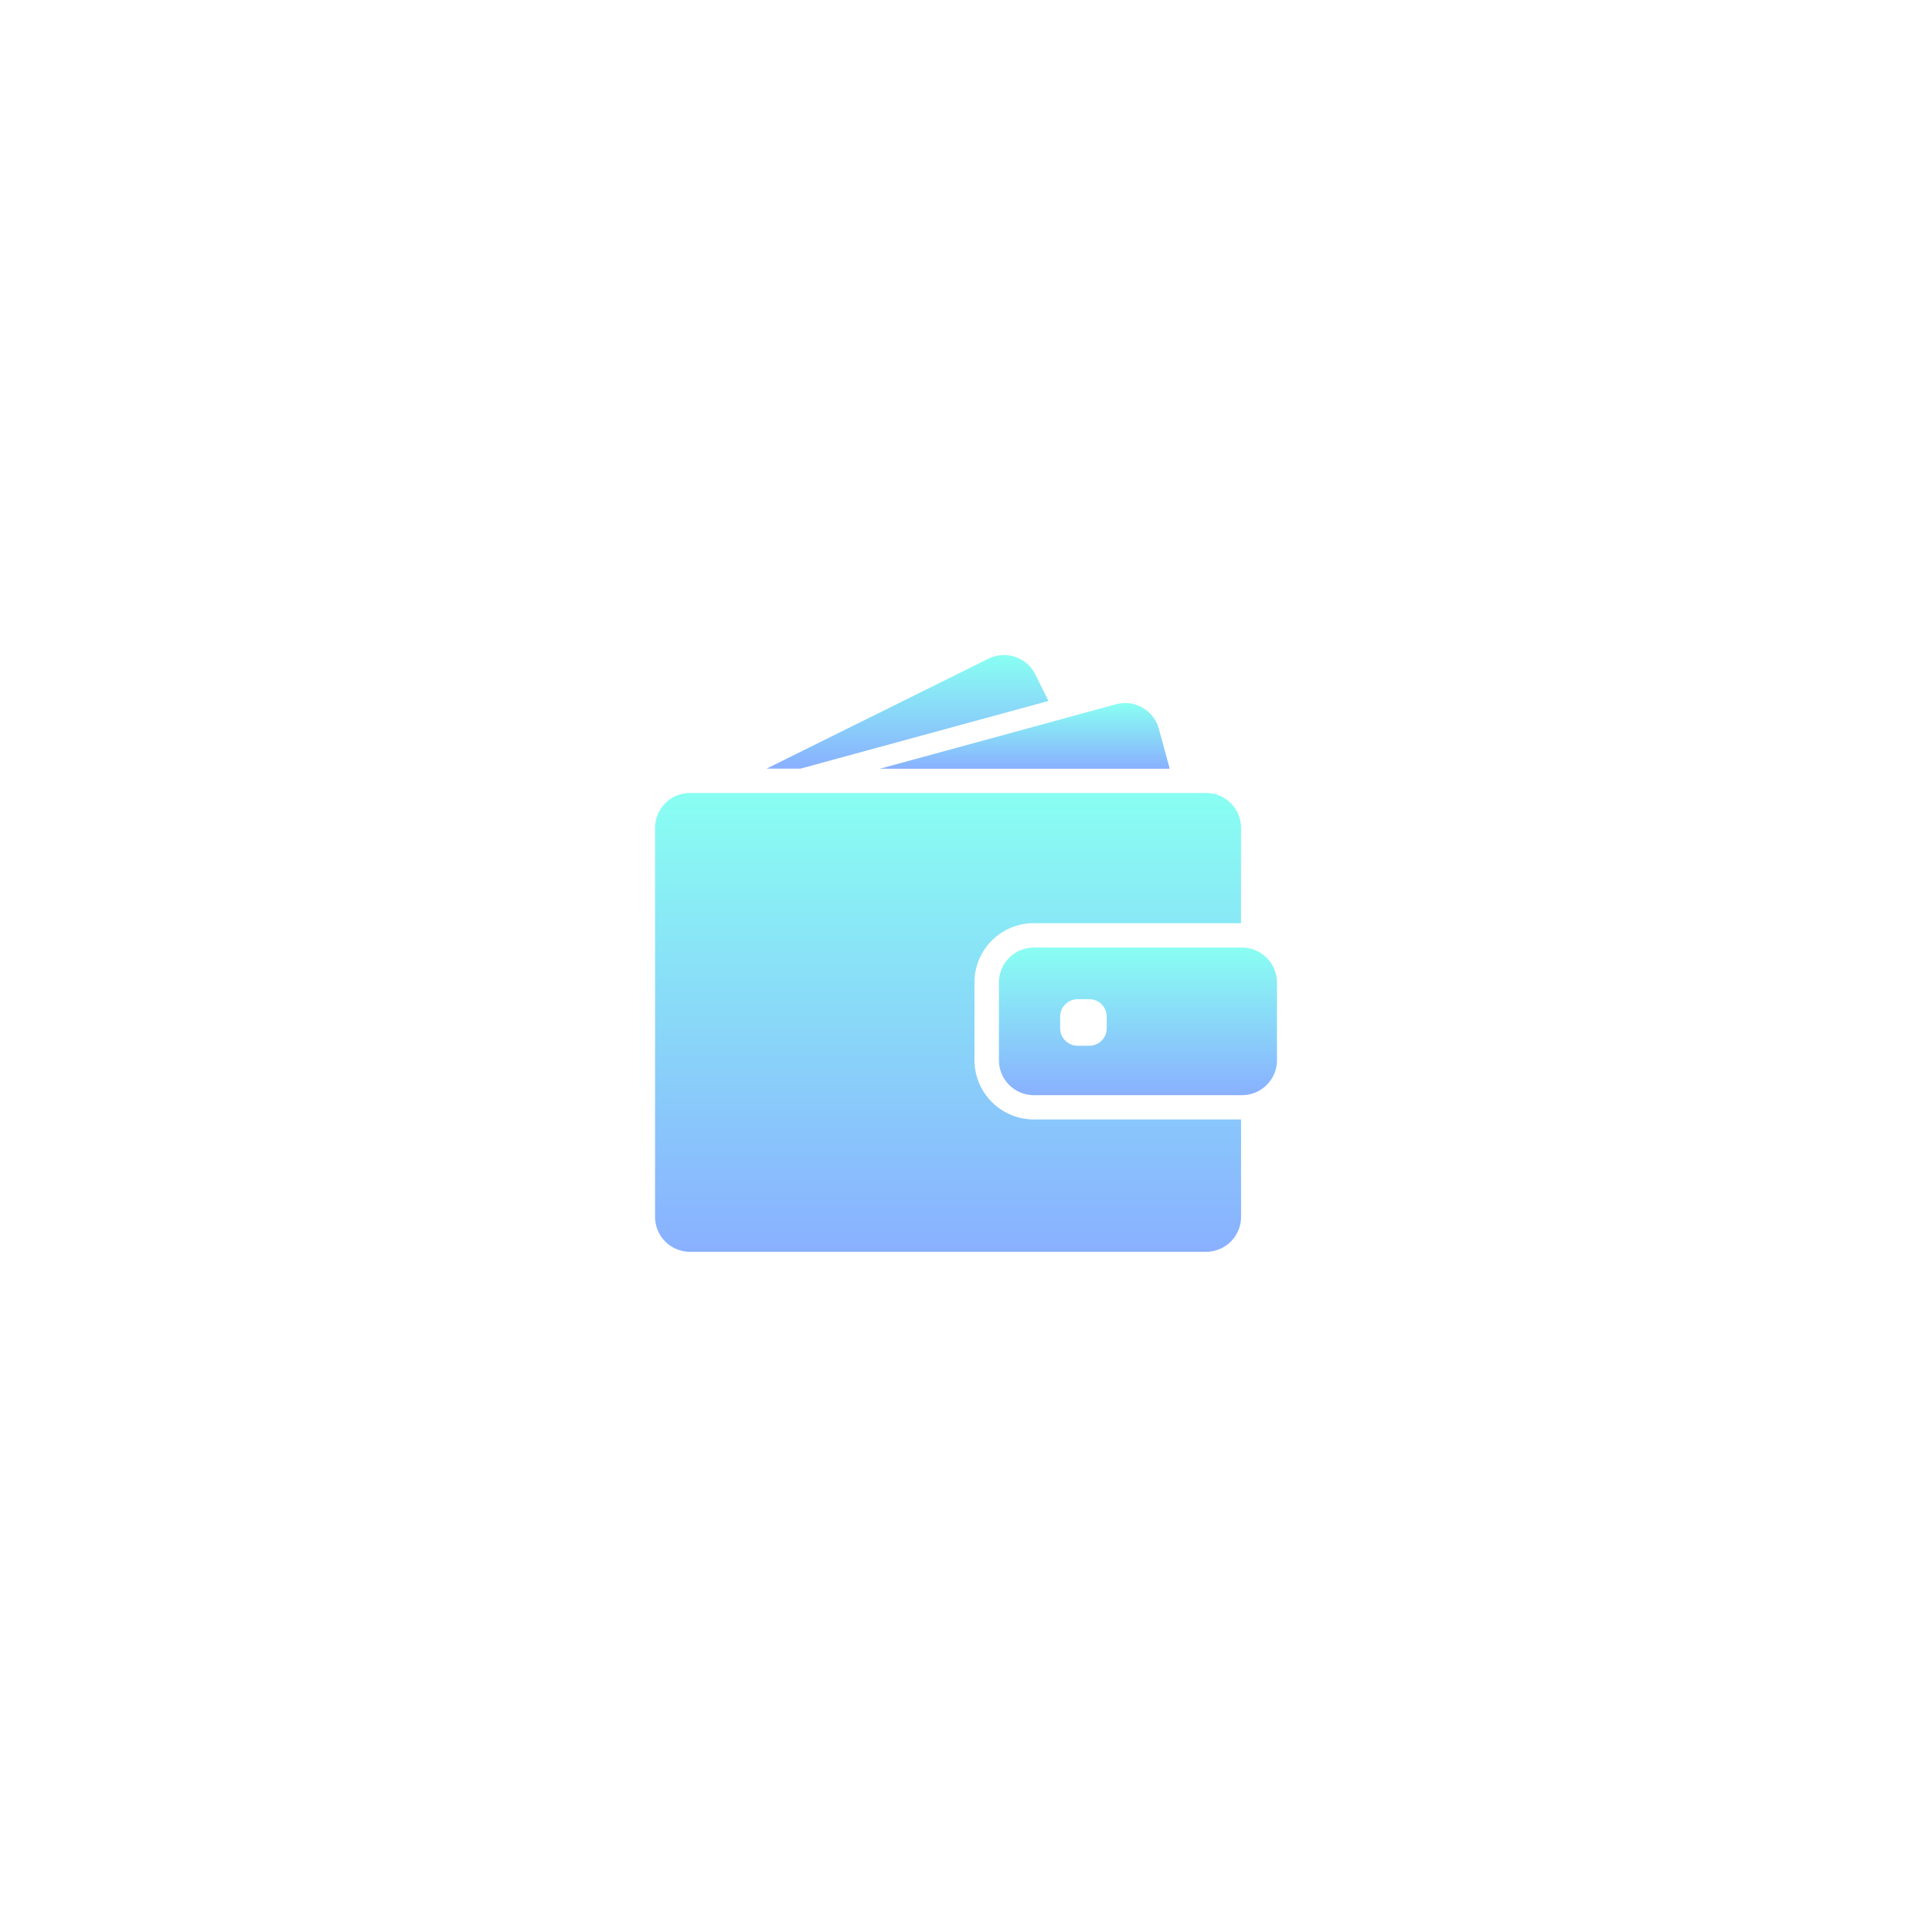 <svg xmlns="http://www.w3.org/2000/svg" xmlns:xlink="http://www.w3.org/1999/xlink" viewBox="0 0 66.358 65.503">
  <defs>
    <style>
      .cls-1 {
        fill: url(#linear-gradient);
      }

      .cls-2 {
        filter: url(#Path_33);
      }

      .cls-3 {
        filter: url(#Path_32);
      }

      .cls-4 {
        filter: url(#Path_31);
      }

      .cls-5 {
        filter: url(#Path_30);
      }
    </style>
    <linearGradient id="linear-gradient" x1="0.5" x2="0.5" y2="1" gradientUnits="objectBoundingBox">
      <stop offset="0" stop-color="#89fff2"/>
      <stop offset="1" stop-color="#89b0ff"/>
    </linearGradient>
    <filter id="Path_30" x="3.826" y="0" width="54.68" height="48.903" filterUnits="userSpaceOnUse">
      <feOffset input="SourceAlpha"/>
      <feGaussianBlur stdDeviation="7.5" result="blur"/>
      <feFlood flood-color="#89b0ff"/>
      <feComposite operator="in" in2="blur"/>
      <feComposite in="SourceGraphic"/>
    </filter>
    <filter id="Path_31" x="7.723" y="1.646" width="54.956" height="47.257" filterUnits="userSpaceOnUse">
      <feOffset input="SourceAlpha"/>
      <feGaussianBlur stdDeviation="7.5" result="blur-2"/>
      <feFlood flood-color="#89b0ff"/>
      <feComposite operator="in" in2="blur-2"/>
      <feComposite in="SourceGraphic"/>
    </filter>
    <filter id="Path_32" x="0" y="4.742" width="65.125" height="60.76" filterUnits="userSpaceOnUse">
      <feOffset input="SourceAlpha"/>
      <feGaussianBlur stdDeviation="7.5" result="blur-3"/>
      <feFlood flood-color="#89b0ff"/>
      <feComposite operator="in" in2="blur-3"/>
      <feComposite in="SourceGraphic"/>
    </filter>
    <filter id="Path_33" x="11.81" y="10.048" width="54.548" height="50.068" filterUnits="userSpaceOnUse">
      <feOffset input="SourceAlpha"/>
      <feGaussianBlur stdDeviation="7.5" result="blur-4"/>
      <feFlood flood-color="#89b0ff"/>
      <feComposite operator="in" in2="blur-4"/>
      <feComposite in="SourceGraphic"/>
    </filter>
  </defs>
  <g id="wallet-filled-money-tool" transform="translate(22.5 4.66)">
    <g id="Group_40" data-name="Group 40" transform="translate(0 17.84)">
      <g class="cls-5" transform="matrix(1, 0, 0, 1, -22.5, -22.5)">
        <path id="Path_30-2" data-name="Path 30" class="cls-1" d="M160.666,21.743l8.515-2.324-.451-.911a1.2,1.2,0,0,0-1.607-.542L159.5,21.743Z" transform="translate(-133.17 4.66)"/>
      </g>
      <g class="cls-4" transform="matrix(1, 0, 0, 1, -22.5, -22.5)">
        <path id="Path_31-2" data-name="Path 31" class="cls-1" d="M330.426,86.46a1.2,1.2,0,0,0-.317.043l-2,.547L322,88.717h9.956l-.374-1.372A1.2,1.2,0,0,0,330.426,86.46Z" transform="translate(-291.78 -62.31)"/>
      </g>
      <g class="cls-3" transform="matrix(1, 0, 0, 1, -22.5, -22.5)">
        <path id="Path_32-2" data-name="Path 32" class="cls-1" d="M18.929,215.56H1.2a1.2,1.2,0,0,0-1.158.885,1.241,1.241,0,0,0-.043.314v13.362a1.2,1.2,0,0,0,1.2,1.2H18.926a1.2,1.2,0,0,0,1.2-1.2v-3.346H13.009a2.04,2.04,0,0,1-2.039-2.039v-2.667a2.036,2.036,0,0,1,2.036-2.036h7.119v-3.274A1.2,1.2,0,0,0,18.929,215.56Z" transform="translate(22.5 -188.32)"/>
      </g>
      <g class="cls-2" transform="matrix(1, 0, 0, 1, -22.5, -22.5)">
        <path id="Path_33-2" data-name="Path 33" class="cls-1" d="M501.557,437.075a1.2,1.2,0,0,0-.42-.249,1.222,1.222,0,0,0-.389-.065H493.6a1.2,1.2,0,0,0-1.2,1.2v2.669a1.2,1.2,0,0,0,1.2,1.2h7.15a1.222,1.222,0,0,0,.389-.065,1.163,1.163,0,0,0,.42-.249,1.2,1.2,0,0,0,.391-.885V437.96A1.2,1.2,0,0,0,501.557,437.075Zm-5.454,2.458a.6.6,0,0,1-.6.6h-.4a.6.6,0,0,1-.6-.6v-.4a.588.588,0,0,1,.23-.47.606.606,0,0,1,.369-.129h.4a.6.6,0,0,1,.6.6v.4Z" transform="translate(-458.09 -404.21)"/>
      </g>
    </g>
  </g>
</svg>
